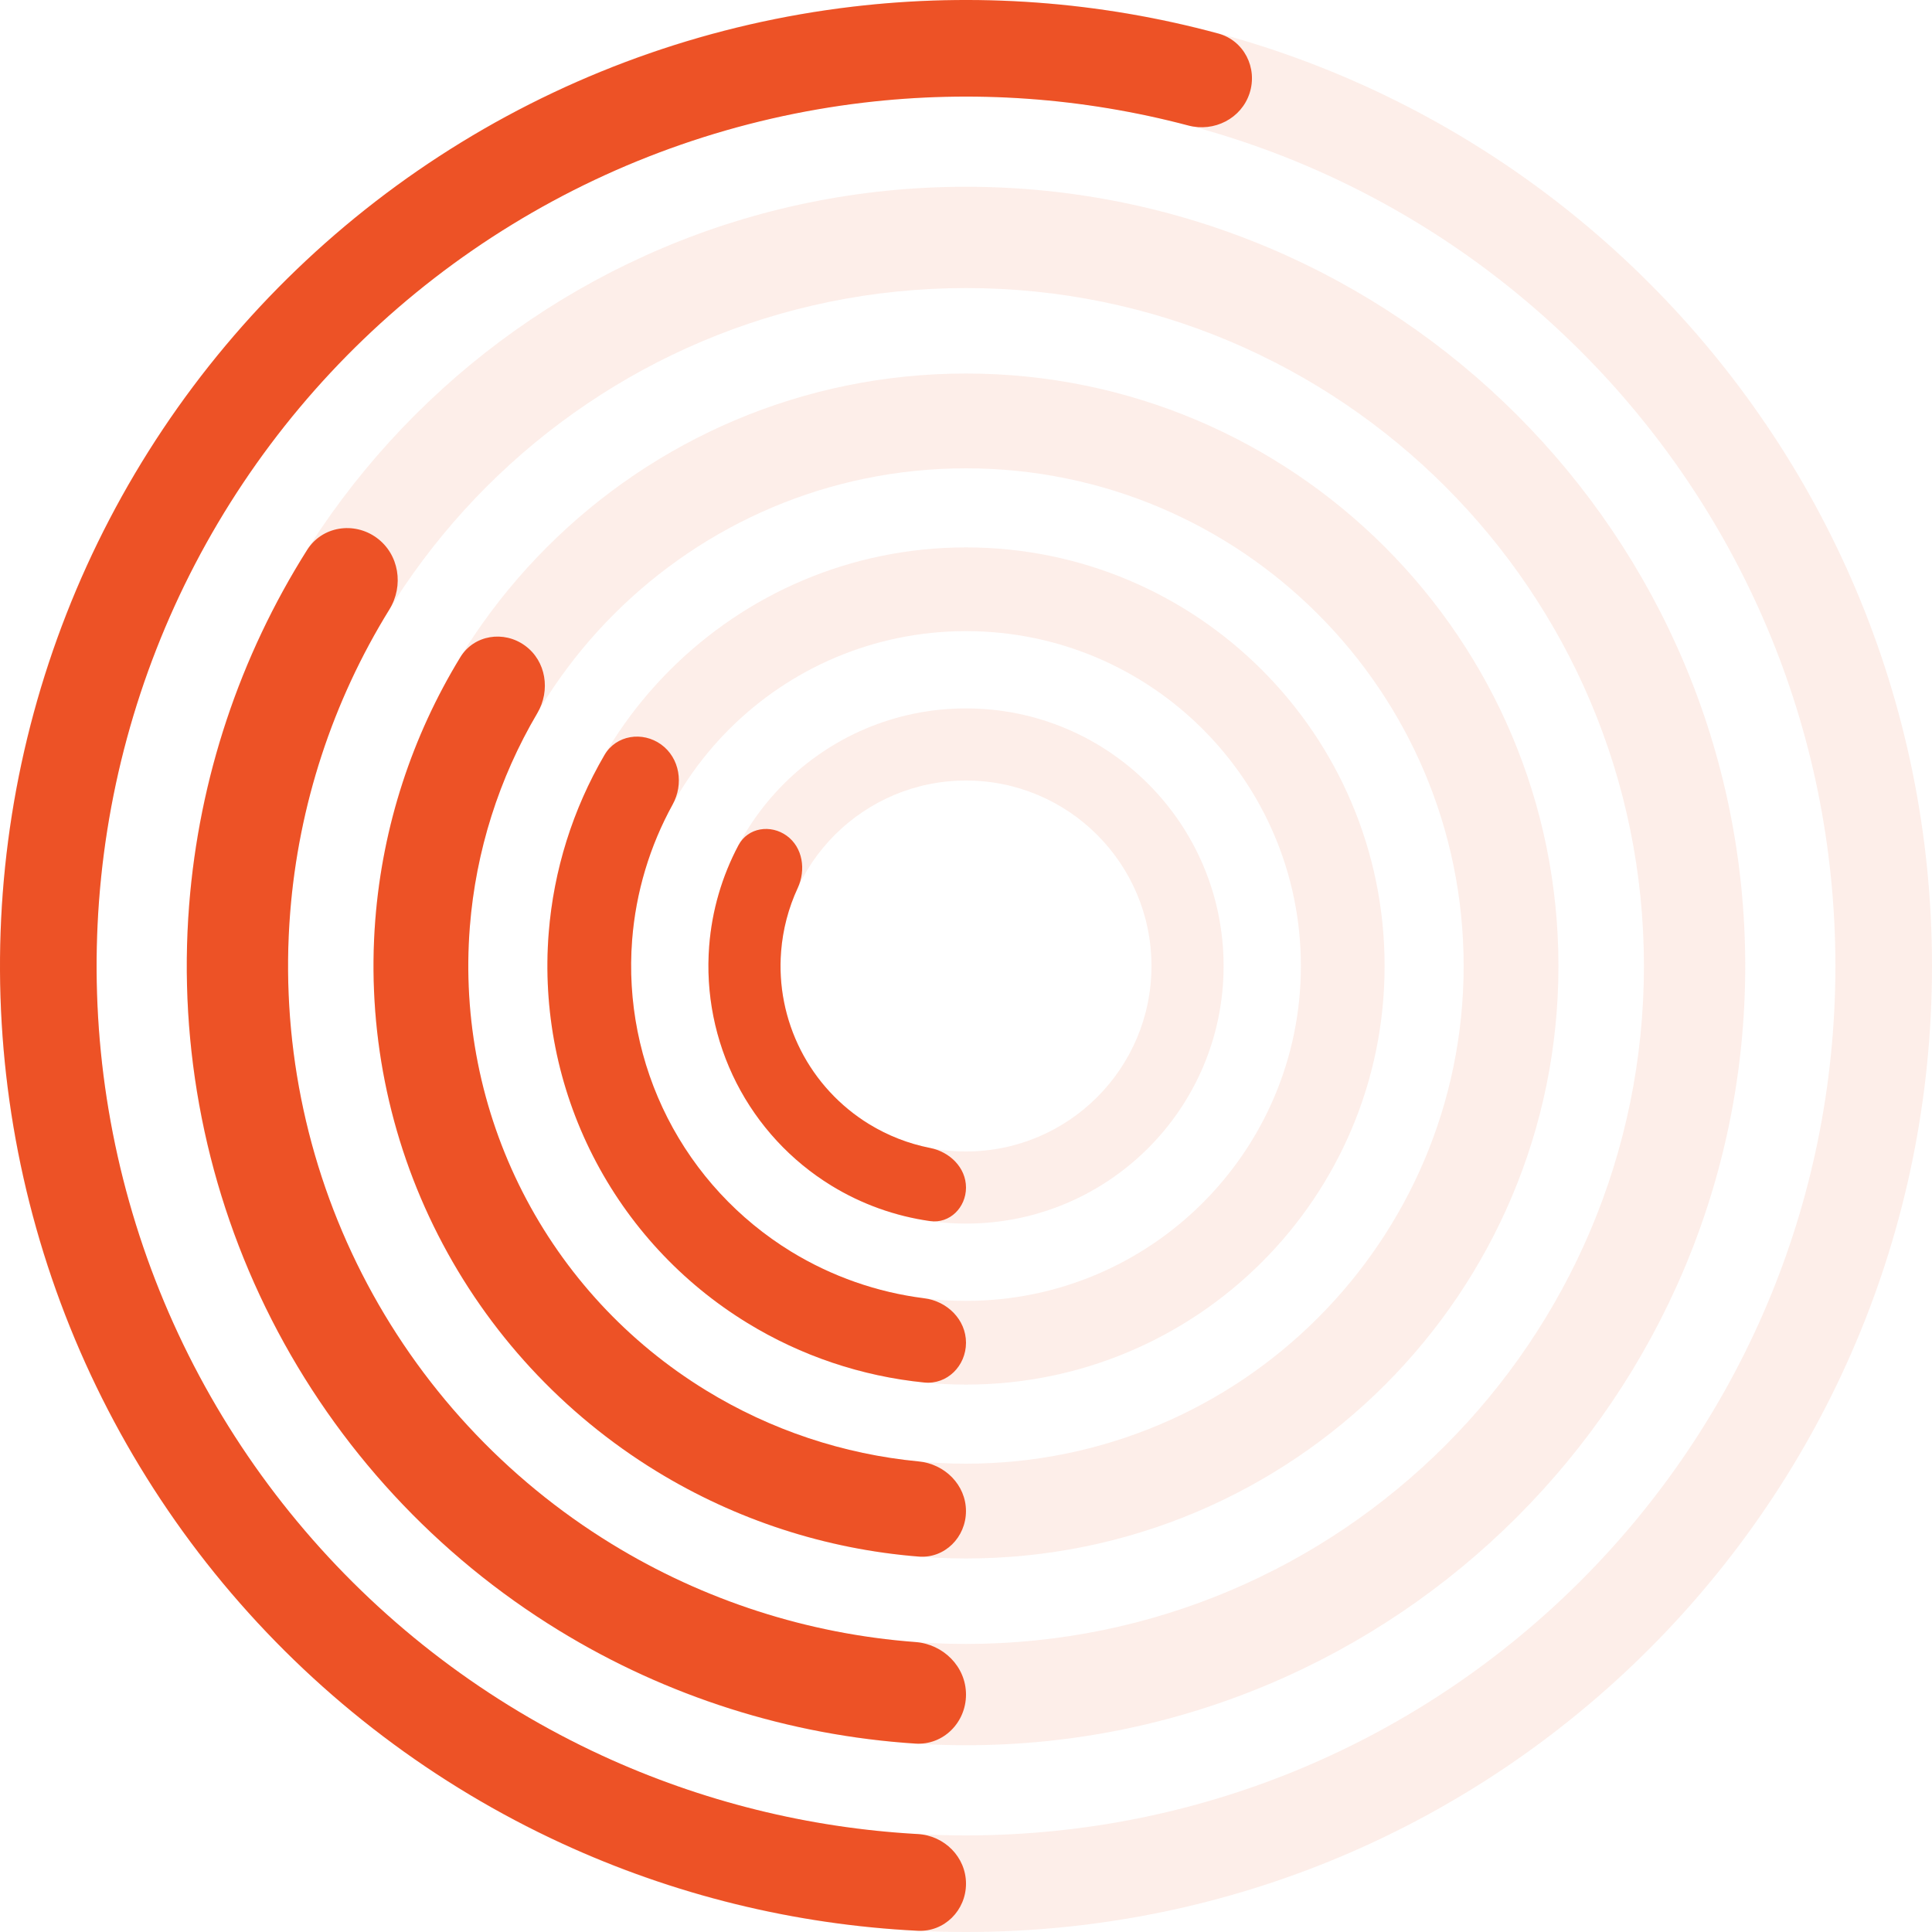 <svg width="60" height="60" viewBox="0 0 60 60" fill="none" xmlns="http://www.w3.org/2000/svg">
<path d="M30 54.2C16.635 54.2 5.8 43.365 5.8 30C5.8 16.635 16.635 5.8 30 5.8C43.365 5.8 54.2 16.635 54.2 30C54.2 43.365 43.365 54.2 30 54.2ZM30 8.946C18.372 8.946 8.946 18.372 8.946 30C8.946 41.628 18.372 51.054 30 51.054C41.628 51.054 51.054 41.628 51.054 30C51.054 18.372 41.628 8.946 30 8.946Z" fill="#ED5226" fill-opacity="0.1"/>
<path d="M30 52.627C30 53.496 29.295 54.205 28.428 54.149C24.515 53.894 20.713 52.691 17.356 50.634C13.55 48.302 10.464 44.963 8.438 40.986C6.412 37.01 5.525 32.55 5.875 28.101C6.184 24.176 7.445 20.393 9.539 17.077C10.003 16.343 10.992 16.189 11.695 16.7C12.397 17.211 12.548 18.192 12.091 18.931C10.334 21.774 9.274 25.001 9.011 28.348C8.706 32.219 9.478 36.099 11.241 39.558C13.004 43.018 15.689 45.923 19 47.951C21.862 49.706 25.096 50.746 28.429 50.995C29.295 51.06 30 51.758 30 52.627Z" fill="#ED5226"/>
<path d="M29.999 48.4C19.837 48.4 11.599 40.162 11.599 30C11.599 19.838 19.837 11.6 29.999 11.6C40.161 11.6 48.399 19.838 48.399 30C48.399 40.162 40.161 48.4 29.999 48.4ZM29.999 14.544C21.463 14.544 14.543 21.464 14.543 30C14.543 38.536 21.463 45.456 29.999 45.456C38.535 45.456 45.455 38.536 45.455 30C45.455 21.464 38.535 14.544 29.999 14.544Z" fill="#ED5226" fill-opacity="0.1"/>
<path d="M29.999 46.928C29.999 47.741 29.339 48.406 28.529 48.341C25.651 48.111 22.859 47.205 20.385 45.689C17.492 43.916 15.145 41.377 13.605 38.353C12.064 35.33 11.39 31.939 11.656 28.556C11.884 25.664 12.792 22.873 14.297 20.409C14.72 19.715 15.647 19.572 16.304 20.05C16.962 20.528 17.101 21.445 16.688 22.146C15.496 24.166 14.776 26.436 14.591 28.787C14.367 31.629 14.934 34.477 16.228 37.017C17.522 39.557 19.493 41.689 21.924 43.178C23.934 44.411 26.195 45.163 28.53 45.386C29.339 45.463 29.999 46.115 29.999 46.928Z" fill="#ED5226"/>
<path d="M30 60C13.431 60 -2.03558e-06 46.569 -1.31134e-06 30C-5.87108e-07 13.431 13.431 -2.03558e-06 30 -1.31134e-06C46.569 -5.87108e-07 60 13.431 60 30C60 46.569 46.569 60 30 60ZM30 3C15.088 3 3 15.088 3 30C3 44.912 15.088 57 30 57C44.912 57 57 44.912 57 30C57 15.088 44.912 3 30 3Z" fill="#ED5226" fill-opacity="0.1"/>
<path d="M30 58.5C30 59.328 29.328 60.004 28.501 59.962C24.679 59.771 20.924 58.85 17.44 57.244C13.502 55.429 10.004 52.781 7.188 49.483C4.371 46.186 2.303 42.317 1.126 38.143C-0.051 33.969 -0.309 29.59 0.369 25.307C1.048 21.024 2.647 16.939 5.056 13.333C7.465 9.727 10.627 6.687 14.325 4.421C18.023 2.155 22.167 0.718 26.474 0.208C30.283 -0.243 34.139 0.041 37.833 1.041C38.633 1.257 39.063 2.107 38.807 2.895V2.895C38.551 3.683 37.706 4.11 36.905 3.898C33.624 3.03 30.205 2.787 26.826 3.187C22.951 3.646 19.22 4.939 15.893 6.979C12.565 9.018 9.719 11.755 7.55 15C5.382 18.245 3.943 21.921 3.332 25.776C2.722 29.631 2.954 33.572 4.014 37.329C5.073 41.085 6.934 44.567 9.469 47.535C12.004 50.503 15.152 52.886 18.696 54.52C21.786 55.944 25.113 56.77 28.501 56.958C29.328 57.004 30 57.672 30 58.5V58.5Z" fill="#ED5226"/>
<path d="M30 38C25.582 38 22 34.418 22 30C22 25.582 25.582 22 30 22C34.418 22 38 25.582 38 30C38 34.418 34.418 38 30 38ZM30 24.24C26.819 24.24 24.24 26.819 24.24 30C24.24 33.181 26.819 35.76 30 35.76C33.181 35.76 35.76 33.181 35.76 30C35.76 26.819 33.181 24.24 30 24.24Z" fill="#ED5226" fill-opacity="0.1"/>
<path d="M30 36.88C30 37.498 29.496 38.008 28.884 37.922C27.802 37.769 26.758 37.396 25.82 36.821C24.562 36.05 23.542 34.946 22.872 33.632C22.202 32.317 21.909 30.843 22.025 29.372C22.111 28.275 22.422 27.212 22.935 26.247C23.225 25.701 23.933 25.592 24.434 25.956C24.934 26.32 25.034 27.017 24.774 27.578C24.487 28.196 24.312 28.863 24.258 29.548C24.174 30.607 24.386 31.668 24.868 32.615C25.35 33.561 26.085 34.356 26.99 34.911C27.576 35.27 28.219 35.52 28.887 35.651C29.494 35.771 30 36.261 30 36.88Z" fill="#ED5226"/>
<path d="M30 43C22.82 43 17 37.18 17 30C17 22.82 22.82 17 30 17C37.18 17 43 22.82 43 30C43 37.18 37.18 43 30 43ZM30 19.6C24.256 19.6 19.6 24.256 19.6 30C19.6 35.744 24.256 40.4 30 40.4C35.744 40.4 40.4 35.744 40.4 30C40.4 24.256 35.744 19.6 30 19.6Z" fill="#ED5226" fill-opacity="0.1"/>
<path d="M30 41.7C30 42.418 29.416 43.007 28.702 42.935C26.76 42.74 24.881 42.11 23.207 41.084C21.163 39.832 19.505 38.038 18.417 35.902C17.328 33.766 16.852 31.37 17.04 28.98C17.194 27.023 17.789 25.133 18.773 23.447C19.134 22.827 19.954 22.701 20.535 23.123C21.115 23.545 21.236 24.355 20.89 24.984C20.179 26.274 19.748 27.706 19.632 29.184C19.482 31.096 19.863 33.013 20.733 34.722C21.604 36.431 22.931 37.865 24.566 38.868C25.831 39.642 27.242 40.135 28.703 40.319C29.416 40.408 30 40.982 30 41.7Z" fill="#ED5226"/>
</svg>
